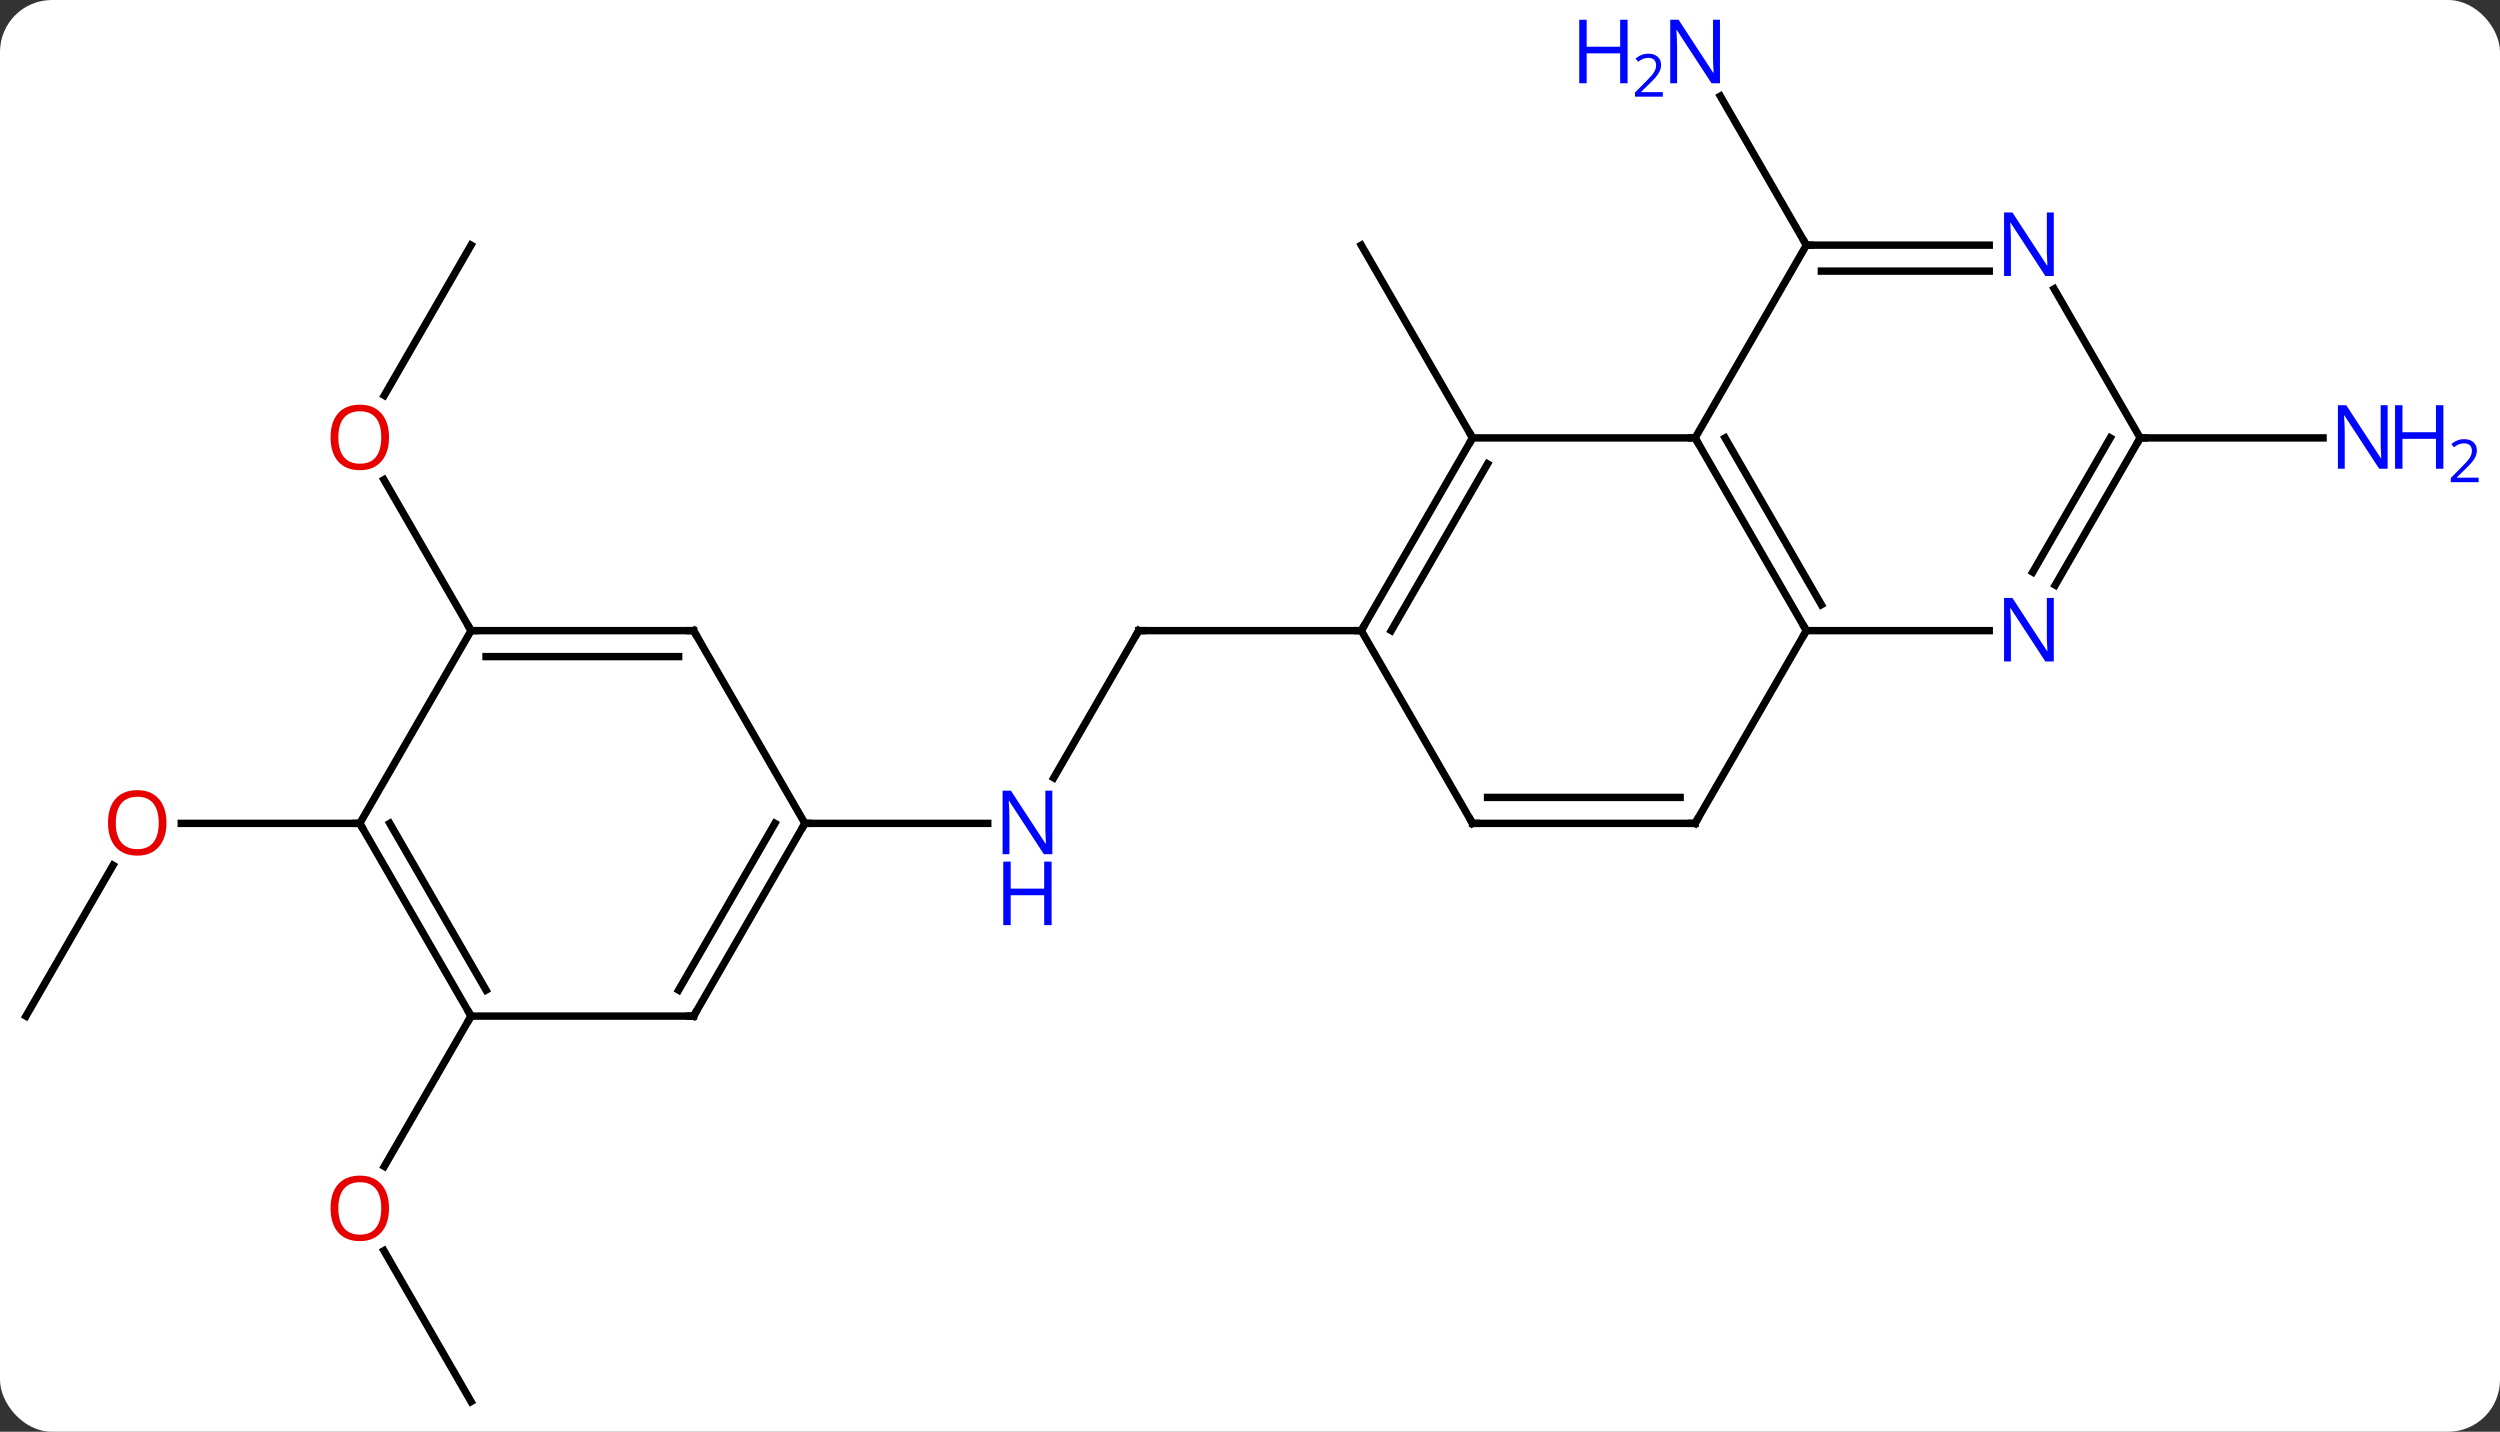 <svg width="337" viewBox="0 0 337 193" style="fill-opacity:1; color-rendering:auto; color-interpolation:auto; text-rendering:auto; stroke:black; stroke-linecap:square; stroke-miterlimit:10; shape-rendering:auto; stroke-opacity:1; fill:black; stroke-dasharray:none; font-weight:normal; stroke-width:1; font-family:'Open Sans'; font-style:normal; stroke-linejoin:miter; font-size:12; stroke-dashoffset:0; image-rendering:auto;" height="193" class="cas-substance-image" xmlns:xlink="http://www.w3.org/1999/xlink" xmlns="http://www.w3.org/2000/svg"><rect x="0" y="0" width="337" height="193" fill="#333333" stroke="none"/><svg class="cas-substance-single-component"><rect y="0" x="0" width="337" stroke="none" ry="7" rx="7" height="193" fill="white" class="cas-substance-group"/><svg y="0" x="0" width="337" viewBox="0 0 337 193" style="fill:black;" height="193" class="cas-substance-single-component-image"><svg><g><g transform="translate(161,98)" style="text-rendering:geometricPrecision; color-rendering:optimizeQuality; color-interpolation:linearRGB; stroke-linecap:butt; image-rendering:optimizeQuality;"><line y2="-38.97" y1="-64.953" x2="37.5" x1="22.5" style="fill:none;"/><line y2="-64.953" y1="-85.045" x2="82.5" x1="70.9" style="fill:none;"/><line y2="6.852" y1="-12.99" x2="-18.956" x1="-7.5" style="fill:none;"/><line y2="-12.99" y1="-12.99" x2="22.5" x1="-7.5" style="fill:none;"/><line y2="12.99" y1="12.99" x2="-52.5" x1="-27.852" style="fill:none;"/><line y2="-38.97" y1="-38.97" x2="127.5" x1="152.148" style="fill:none;"/><line y2="90.933" y1="70.589" x2="-97.5" x1="-109.246" style="fill:none;"/><line y2="38.97" y1="59.231" x2="-97.5" x1="-109.197" style="fill:none;"/><line y2="-64.953" y1="-44.692" x2="-97.5" x1="-109.197" style="fill:none;"/><line y2="-12.99" y1="-33.334" x2="-97.5" x1="-109.246" style="fill:none;"/><line y2="38.97" y1="18.638" x2="-157.5" x1="-145.761" style="fill:none;"/><line y2="12.99" y1="12.99" x2="-112.5" x1="-136.562" style="fill:none;"/><line y2="-12.99" y1="-38.97" x2="82.5" x1="67.5" style="fill:none;"/><line y2="-16.49" y1="-38.97" x2="84.521" x1="71.541" style="fill:none;"/><line y2="-38.97" y1="-38.97" x2="37.5" x1="67.5" style="fill:none;"/><line y2="-64.953" y1="-38.97" x2="82.5" x1="67.5" style="fill:none;"/><line y2="12.99" y1="-12.99" x2="67.5" x1="82.5" style="fill:none;"/><line y2="-12.99" y1="-12.99" x2="107.148" x1="82.5" style="fill:none;"/><line y2="-12.99" y1="-38.97" x2="22.5" x1="37.5" style="fill:none;"/><line y2="-12.99" y1="-35.47" x2="26.541" x1="39.521" style="fill:none;"/><line y2="-64.953" y1="-64.953" x2="107.148" x1="82.5" style="fill:none;"/><line y2="-61.453" y1="-61.453" x2="107.148" x1="84.521" style="fill:none;"/><line y2="12.99" y1="12.99" x2="37.5" x1="67.5" style="fill:none;"/><line y2="9.49" y1="9.49" x2="39.521" x1="65.479" style="fill:none;"/><line y2="-38.97" y1="-19.128" x2="127.5" x1="116.044" style="fill:none;"/><line y2="-38.97" y1="-20.878" x2="123.459" x1="113.013" style="fill:none;"/><line y2="12.99" y1="-12.99" x2="37.5" x1="22.5" style="fill:none;"/><line y2="-38.97" y1="-59.065" x2="127.5" x1="115.899" style="fill:none;"/><line y2="38.97" y1="12.99" x2="-67.5" x1="-52.5" style="fill:none;"/><line y2="35.47" y1="12.99" x2="-69.521" x1="-56.541" style="fill:none;"/><line y2="-12.99" y1="12.99" x2="-67.5" x1="-52.5" style="fill:none;"/><line y2="38.97" y1="38.97" x2="-97.5" x1="-67.5" style="fill:none;"/><line y2="-12.99" y1="-12.99" x2="-97.5" x1="-67.5" style="fill:none;"/><line y2="-9.49" y1="-9.49" x2="-95.479" x1="-69.521" style="fill:none;"/><line y2="12.99" y1="38.97" x2="-112.5" x1="-97.5" style="fill:none;"/><line y2="12.99" y1="35.47" x2="-108.459" x1="-95.479" style="fill:none;"/><line y2="12.99" y1="-12.99" x2="-112.5" x1="-97.5" style="fill:none;"/></g><g transform="translate(161,98)" style="fill:rgb(0,5,255); text-rendering:geometricPrecision; color-rendering:optimizeQuality; image-rendering:optimizeQuality; font-family:'Open Sans'; stroke:rgb(0,5,255); color-interpolation:linearRGB;"><path style="stroke:none;" d="M70.852 -86.777 L69.711 -86.777 L65.023 -93.964 L64.977 -93.964 Q65.07 -92.699 65.07 -91.652 L65.07 -86.777 L64.148 -86.777 L64.148 -95.339 L65.273 -95.339 L69.945 -88.183 L69.992 -88.183 Q69.992 -88.339 69.945 -89.199 Q69.898 -90.058 69.914 -90.433 L69.914 -95.339 L70.852 -95.339 L70.852 -86.777 Z"/><path style="stroke:none;" d="M58.398 -86.777 L57.398 -86.777 L57.398 -90.808 L52.883 -90.808 L52.883 -86.777 L51.883 -86.777 L51.883 -95.339 L52.883 -95.339 L52.883 -91.699 L57.398 -91.699 L57.398 -95.339 L58.398 -95.339 L58.398 -86.777 Z"/><path style="stroke:none;" d="M63.148 -84.967 L59.398 -84.967 L59.398 -85.53 L60.898 -87.046 Q61.586 -87.733 61.805 -88.03 Q62.023 -88.327 62.133 -88.608 Q62.242 -88.889 62.242 -89.217 Q62.242 -89.671 61.969 -89.936 Q61.695 -90.202 61.195 -90.202 Q60.852 -90.202 60.531 -90.085 Q60.211 -89.967 59.82 -89.671 L59.477 -90.108 Q60.258 -90.764 61.195 -90.764 Q61.992 -90.764 62.453 -90.35 Q62.914 -89.936 62.914 -89.249 Q62.914 -88.702 62.609 -88.171 Q62.305 -87.639 61.461 -86.827 L60.211 -85.608 L60.211 -85.577 L63.148 -85.577 L63.148 -84.967 Z"/></g><g transform="translate(161,98)" style="stroke-linecap:butt; font-size:8.4px; text-rendering:geometricPrecision; color-rendering:optimizeQuality; image-rendering:optimizeQuality; font-family:'Open Sans'; color-interpolation:linearRGB; stroke-miterlimit:5;"><path style="fill:none;" d="M-7.75 -12.557 L-7.5 -12.99 L-7 -12.99"/><path style="fill:rgb(0,5,255); stroke:none;" d="M-19.148 17.146 L-20.289 17.146 L-24.977 9.959 L-25.023 9.959 Q-24.93 11.224 -24.93 12.271 L-24.93 17.146 L-25.852 17.146 L-25.852 8.584 L-24.727 8.584 L-20.055 15.74 L-20.008 15.74 Q-20.008 15.584 -20.055 14.724 Q-20.102 13.865 -20.086 13.49 L-20.086 8.584 L-19.148 8.584 L-19.148 17.146 Z"/><path style="fill:rgb(0,5,255); stroke:none;" d="M-19.242 26.709 L-20.242 26.709 L-20.242 22.677 L-24.758 22.677 L-24.758 26.709 L-25.758 26.709 L-25.758 18.146 L-24.758 18.146 L-24.758 21.787 L-20.242 21.787 L-20.242 18.146 L-19.242 18.146 L-19.242 26.709 Z"/><path style="fill:rgb(0,5,255); stroke:none;" d="M160.852 -34.814 L159.711 -34.814 L155.023 -42.001 L154.977 -42.001 Q155.07 -40.736 155.07 -39.689 L155.07 -34.814 L154.148 -34.814 L154.148 -43.376 L155.273 -43.376 L159.945 -36.22 L159.992 -36.22 Q159.992 -36.376 159.945 -37.236 Q159.898 -38.095 159.914 -38.47 L159.914 -43.376 L160.852 -43.376 L160.852 -34.814 Z"/><path style="fill:rgb(0,5,255); stroke:none;" d="M168.367 -34.814 L167.367 -34.814 L167.367 -38.845 L162.852 -38.845 L162.852 -34.814 L161.852 -34.814 L161.852 -43.376 L162.852 -43.376 L162.852 -39.736 L167.367 -39.736 L167.367 -43.376 L168.367 -43.376 L168.367 -34.814 Z"/><path style="fill:rgb(0,5,255); stroke:none;" d="M173.117 -33.004 L169.367 -33.004 L169.367 -33.567 L170.867 -35.083 Q171.555 -35.77 171.773 -36.067 Q171.992 -36.364 172.102 -36.645 Q172.211 -36.926 172.211 -37.254 Q172.211 -37.708 171.938 -37.973 Q171.664 -38.239 171.164 -38.239 Q170.82 -38.239 170.5 -38.122 Q170.18 -38.004 169.789 -37.708 L169.445 -38.145 Q170.227 -38.801 171.164 -38.801 Q171.961 -38.801 172.422 -38.387 Q172.883 -37.973 172.883 -37.286 Q172.883 -36.739 172.578 -36.208 Q172.273 -35.676 171.43 -34.864 L170.18 -33.645 L170.18 -33.614 L173.117 -33.614 L173.117 -33.004 Z"/><path style="fill:rgb(230,0,0); stroke:none;" d="M-108.562 64.883 Q-108.562 66.945 -109.602 68.125 Q-110.641 69.305 -112.484 69.305 Q-114.375 69.305 -115.406 68.141 Q-116.438 66.976 -116.438 64.867 Q-116.438 62.773 -115.406 61.625 Q-114.375 60.476 -112.484 60.476 Q-110.625 60.476 -109.594 61.648 Q-108.562 62.82 -108.562 64.883 ZM-115.391 64.883 Q-115.391 66.617 -114.648 67.523 Q-113.906 68.43 -112.484 68.43 Q-111.062 68.43 -110.336 67.531 Q-109.609 66.633 -109.609 64.883 Q-109.609 63.148 -110.336 62.258 Q-111.062 61.367 -112.484 61.367 Q-113.906 61.367 -114.648 62.266 Q-115.391 63.164 -115.391 64.883 Z"/><path style="fill:rgb(230,0,0); stroke:none;" d="M-108.562 -39.04 Q-108.562 -36.978 -109.602 -35.798 Q-110.641 -34.618 -112.484 -34.618 Q-114.375 -34.618 -115.406 -35.782 Q-116.438 -36.947 -116.438 -39.056 Q-116.438 -41.15 -115.406 -42.298 Q-114.375 -43.447 -112.484 -43.447 Q-110.625 -43.447 -109.594 -42.275 Q-108.562 -41.103 -108.562 -39.04 ZM-115.391 -39.04 Q-115.391 -37.306 -114.648 -36.4 Q-113.906 -35.493 -112.484 -35.493 Q-111.062 -35.493 -110.336 -36.392 Q-109.609 -37.29 -109.609 -39.04 Q-109.609 -40.775 -110.336 -41.665 Q-111.062 -42.556 -112.484 -42.556 Q-113.906 -42.556 -114.648 -41.657 Q-115.391 -40.759 -115.391 -39.04 Z"/><path style="fill:rgb(230,0,0); stroke:none;" d="M-138.562 12.92 Q-138.562 14.982 -139.602 16.162 Q-140.641 17.342 -142.484 17.342 Q-144.375 17.342 -145.406 16.177 Q-146.438 15.013 -146.438 12.904 Q-146.438 10.81 -145.406 9.662 Q-144.375 8.513 -142.484 8.513 Q-140.625 8.513 -139.594 9.685 Q-138.562 10.857 -138.562 12.92 ZM-145.391 12.92 Q-145.391 14.654 -144.648 15.56 Q-143.906 16.467 -142.484 16.467 Q-141.062 16.467 -140.336 15.568 Q-139.609 14.67 -139.609 12.92 Q-139.609 11.185 -140.336 10.295 Q-141.062 9.404 -142.484 9.404 Q-143.906 9.404 -144.648 10.303 Q-145.391 11.201 -145.391 12.92 Z"/><path style="fill:none;" d="M67.75 -38.537 L67.5 -38.97 L67 -38.97"/><path style="fill:none;" d="M82.25 -13.423 L82.5 -12.99 L82.25 -12.557"/><path style="fill:none;" d="M37.25 -38.537 L37.5 -38.97 L37.25 -39.403"/><path style="fill:none;" d="M83 -64.953 L82.5 -64.953 L82.25 -65.386"/><path style="fill:none;" d="M67.75 12.557 L67.5 12.99 L67 12.99"/><path style="fill:rgb(0,5,255); stroke:none;" d="M115.852 -8.834 L114.711 -8.834 L110.023 -16.021 L109.977 -16.021 Q110.07 -14.756 110.07 -13.709 L110.07 -8.834 L109.148 -8.834 L109.148 -17.396 L110.273 -17.396 L114.945 -10.24 L114.992 -10.24 Q114.992 -10.396 114.945 -11.256 Q114.898 -12.115 114.914 -12.49 L114.914 -17.396 L115.852 -17.396 L115.852 -8.834 Z"/><path style="fill:none;" d="M22.75 -13.423 L22.5 -12.99 L22 -12.99"/><path style="fill:rgb(0,5,255); stroke:none;" d="M115.852 -60.797 L114.711 -60.797 L110.023 -67.984 L109.977 -67.984 Q110.07 -66.719 110.07 -65.672 L110.07 -60.797 L109.148 -60.797 L109.148 -69.359 L110.273 -69.359 L114.945 -62.203 L114.992 -62.203 Q114.992 -62.359 114.945 -63.219 Q114.898 -64.078 114.914 -64.453 L114.914 -69.359 L115.852 -69.359 L115.852 -60.797 Z"/><path style="fill:none;" d="M38 12.99 L37.5 12.99 L37.25 12.557"/><path style="fill:none;" d="M127.25 -38.537 L127.5 -38.97 L128 -38.97"/><path style="fill:none;" d="M-52.75 13.423 L-52.5 12.99 L-52 12.99"/><path style="fill:none;" d="M-67.25 38.537 L-67.5 38.97 L-68 38.97"/><path style="fill:none;" d="M-67.25 -12.557 L-67.5 -12.99 L-68 -12.99"/><path style="fill:none;" d="M-97.75 38.537 L-97.5 38.97 L-97.75 39.403"/><path style="fill:none;" d="M-97 -12.99 L-97.5 -12.99 L-97.75 -13.423"/><path style="fill:none;" d="M-112.25 13.423 L-112.5 12.99 L-113 12.99"/></g></g></svg></svg></svg></svg>
